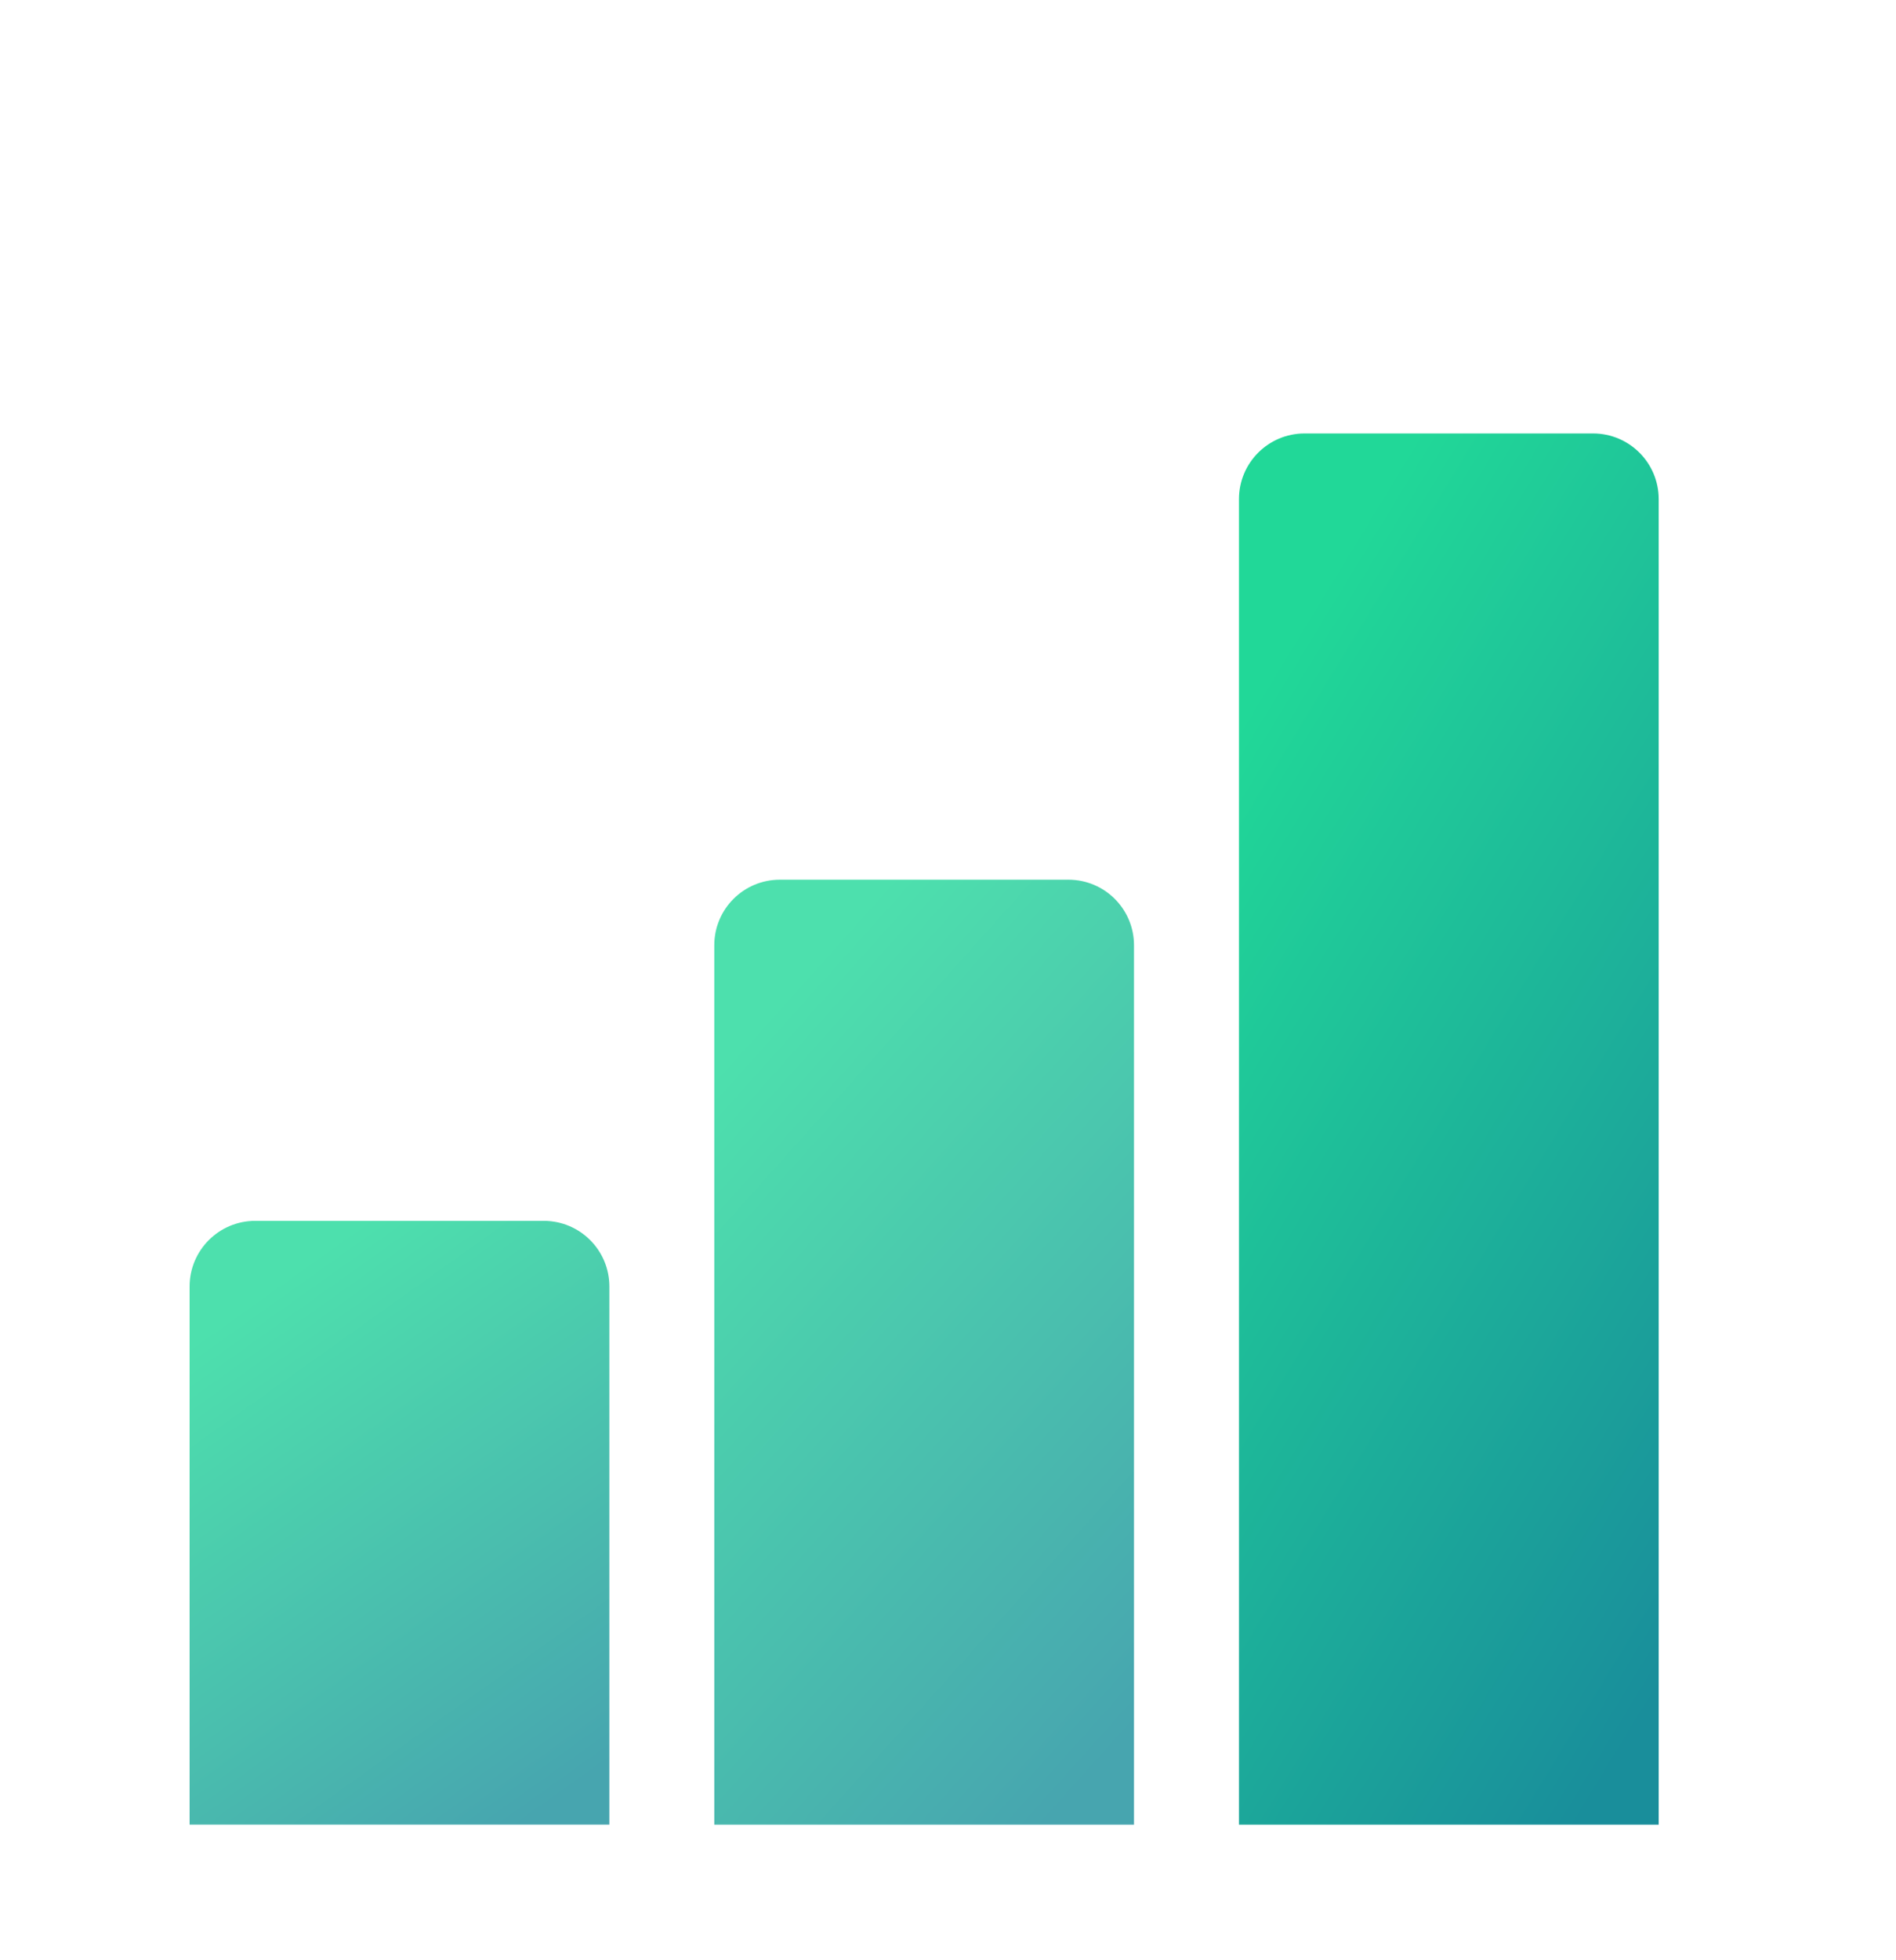 <svg width="30" height="31" viewBox="0 0 30 31" fill="none" xmlns="http://www.w3.org/2000/svg">
<g filter="url(#filter0_biii_251_8995)">
<path opacity="0.8" d="M3 18.477C3 17.904 3.465 17.439 4.038 17.439H8.604C9.177 17.439 9.642 17.904 9.642 18.477V26.986H3V18.477Z" fill="url(#paint0_linear_251_8995)"/>
<path opacity="0.8" d="M11.302 13.081C11.302 12.508 11.766 12.044 12.339 12.044H16.906C17.479 12.044 17.943 12.508 17.943 13.081V26.987H11.302V13.081Z" fill="url(#paint1_linear_251_8995)"/>
<path d="M19.604 6.025C19.604 5.452 20.068 4.987 20.641 4.987H25.207C25.78 4.987 26.245 5.452 26.245 6.025V26.987H19.604V6.025Z" fill="url(#paint2_linear_251_8995)"/>
</g>
<defs>
<filter id="filter0_biii_251_8995" x="-4.471" y="-2.484" width="38.188" height="36.943" filterUnits="userSpaceOnUse" color-interpolation-filters="sRGB">
<feFlood flood-opacity="0" result="BackgroundImageFix"/>
<feGaussianBlur in="BackgroundImageFix" stdDeviation="3.736"/>
<feComposite in2="SourceAlpha" operator="in" result="effect1_backgroundBlur_251_8995"/>
<feBlend mode="normal" in="SourceGraphic" in2="effect1_backgroundBlur_251_8995" result="shape"/>
<feColorMatrix in="SourceAlpha" type="matrix" values="0 0 0 0 0 0 0 0 0 0 0 0 0 0 0 0 0 0 127 0" result="hardAlpha"/>
<feOffset dy="0.83"/>
<feGaussianBlur stdDeviation="3.736"/>
<feComposite in2="hardAlpha" operator="arithmetic" k2="-1" k3="1"/>
<feColorMatrix type="matrix" values="0 0 0 0 0.212 0 0 0 0 1 0 0 0 0 0.859 0 0 0 0.76 0"/>
<feBlend mode="normal" in2="shape" result="effect2_innerShadow_251_8995"/>
<feColorMatrix in="SourceAlpha" type="matrix" values="0 0 0 0 0 0 0 0 0 0 0 0 0 0 0 0 0 0 127 0" result="hardAlpha"/>
<feOffset dy="0.83"/>
<feGaussianBlur stdDeviation="0.415"/>
<feComposite in2="hardAlpha" operator="arithmetic" k2="-1" k3="1"/>
<feColorMatrix type="matrix" values="0 0 0 0 0.212 0 0 0 0 1 0 0 0 0 0.859 0 0 0 0.1 0"/>
<feBlend mode="normal" in2="effect2_innerShadow_251_8995" result="effect3_innerShadow_251_8995"/>
<feColorMatrix in="SourceAlpha" type="matrix" values="0 0 0 0 0 0 0 0 0 0 0 0 0 0 0 0 0 0 127 0" result="hardAlpha"/>
<feOffset dy="0.208"/>
<feGaussianBlur stdDeviation="0.104"/>
<feComposite in2="hardAlpha" operator="arithmetic" k2="-1" k3="1"/>
<feColorMatrix type="matrix" values="0 0 0 0 0.212 0 0 0 0 1 0 0 0 0 0.859 0 0 0 0.05 0"/>
<feBlend mode="normal" in2="effect3_innerShadow_251_8995" result="effect4_innerShadow_251_8995"/>
</filter>
<linearGradient id="paint0_linear_251_8995" x1="3.771" y1="18.894" x2="9.142" y2="26.43" gradientUnits="userSpaceOnUse">
<stop stop-color="#21D898"/>
<stop offset="1" stop-color="#198E9B"/>
</linearGradient>
<linearGradient id="paint1_linear_251_8995" x1="12.072" y1="14.321" x2="20.913" y2="22.245" gradientUnits="userSpaceOnUse">
<stop stop-color="#21D898"/>
<stop offset="1" stop-color="#198E9B"/>
</linearGradient>
<linearGradient id="paint2_linear_251_8995" x1="20.374" y1="8.34" x2="32.006" y2="15.422" gradientUnits="userSpaceOnUse">
<stop stop-color="#21D898"/>
<stop offset="1" stop-color="#198E9B"/>
</linearGradient>
</defs>
</svg>

